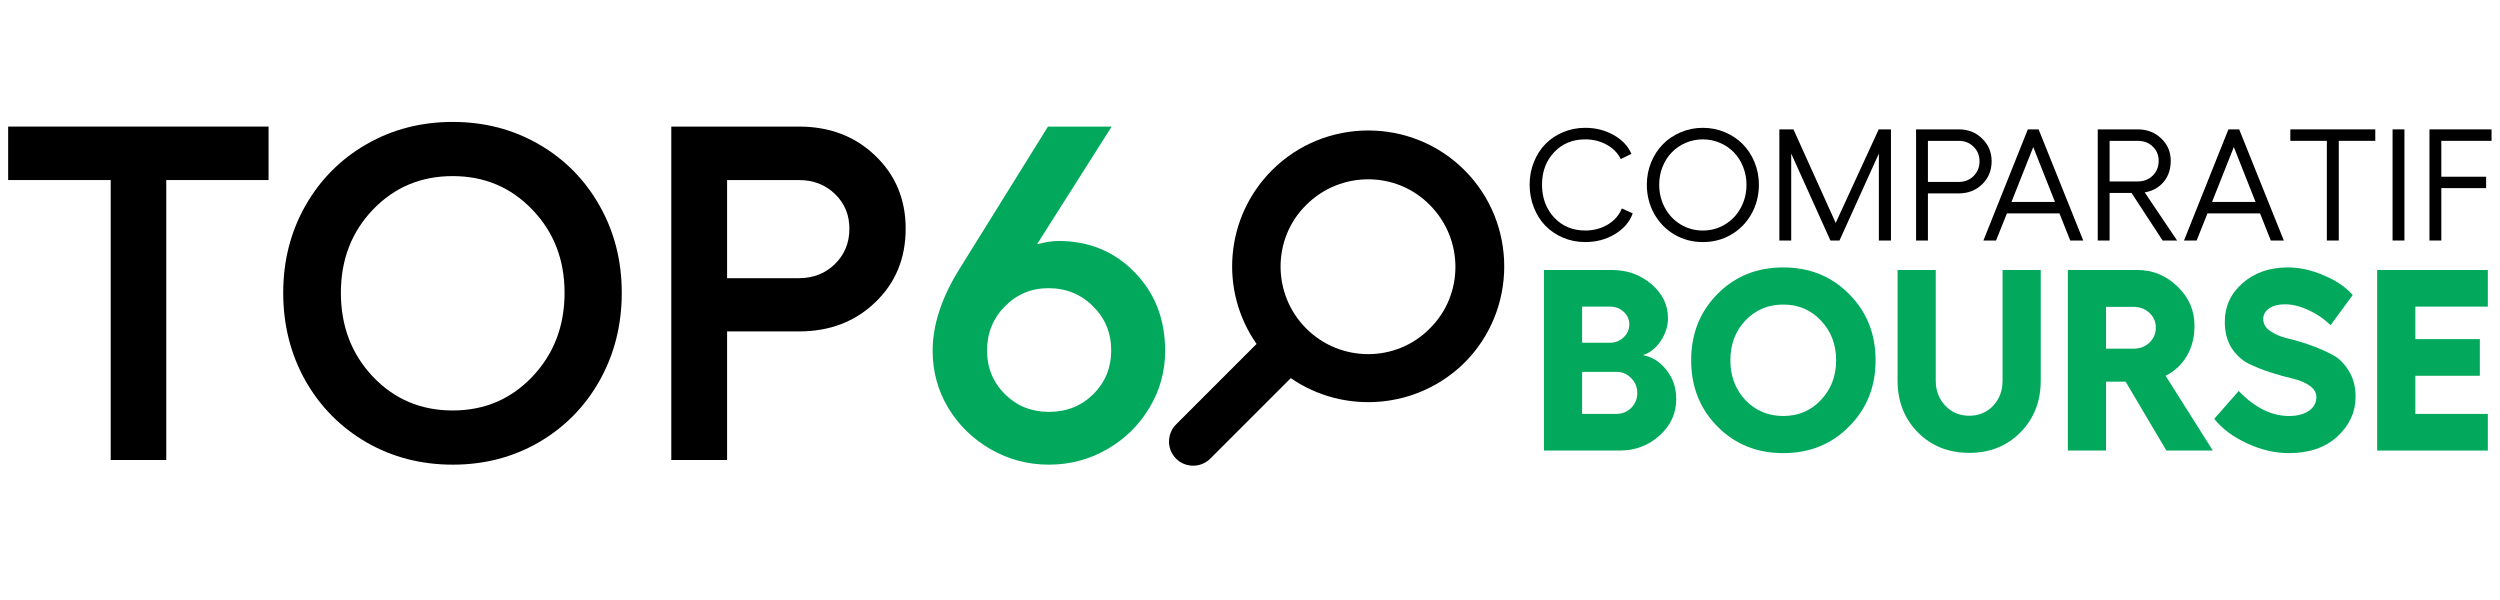 <?xml version="1.0" encoding="UTF-8" standalone="no"?>
<svg
   inkscape:version="1.1 (c4e8f9e, 2021-05-24)"
   height="121"
   width="504"
   sodipodi:docname="logo_black.svg"
   xml:space="preserve"
   viewBox="0 0 504 121"
   y="0px"
   x="0px"
   id="Layer_1"
   version="1.1"
   xmlns:inkscape="http://www.inkscape.org/namespaces/inkscape"
   xmlns:sodipodi="http://sodipodi.sourceforge.net/DTD/sodipodi-0.dtd"
   xmlns="http://www.w3.org/2000/svg"
   xmlns:svg="http://www.w3.org/2000/svg"
   xmlns:rdf="http://www.w3.org/1999/02/22-rdf-syntax-ns#"
   xmlns:cc="http://creativecommons.org/ns#"
   xmlns:dc="http://purl.org/dc/elements/1.1/"><defs
   id="defs55" /><sodipodi:namedview
   inkscape:current-layer="text5112"
   inkscape:window-maximized="1"
   inkscape:window-y="25"
   inkscape:window-x="0"
   inkscape:cy="206.46369"
   inkscape:cx="290.42767"
   inkscape:zoom="1.5959223"
   showgrid="false"
   id="namedview53"
   inkscape:window-height="1023"
   inkscape:window-width="2048"
   inkscape:pageshadow="2"
   inkscape:pageopacity="0"
   guidetolerance="10"
   gridtolerance="10"
   objecttolerance="10"
   borderopacity="1"
   bordercolor="#666666"
   pagecolor="#ffffff"
   inkscape:pagecheckerboard="0"
   showguides="true"
   inkscape:guide-bbox="true"><sodipodi:guide
     position="333.35,27.01"
     orientation="0,-1"
     id="guide14760" /><sodipodi:guide
     position="57.647,96.563"
     orientation="0,-1"
     id="guide19425" /></sodipodi:namedview>
<style
   id="style10"
   type="text/css">
	.st0{fill:none;}
	.st1{fill:#3CA7FC;}
	.st2{fill-rule:evenodd;clip-rule:evenodd;}
	.st3{fill-rule:evenodd;clip-rule:evenodd;fill:#3CA7FC;}
</style>
<g
   id="g50">
	<g
   id="g38"
   transform="translate(4.386,-137.225)">
		
		
	<g
   aria-label="TOP6"
   id="text1570"
   style="font-size:96px;font-family:Montserrat;-inkscape-font-specification:Montserrat"><path
     style="color:#000000;-inkscape-font-specification:'Fellix Semi-Bold';fill:#000000;-inkscape-stroke:none"
     d="m 49.758,162.742 v 10.781 h -20.625 v 56.438 H 17.93 v -56.438 H -2.742 v -10.781 z"
     id="path7217" /><path
     style="color:#000000;-inkscape-font-specification:'Fellix Semi-Bold';fill:#000000;-inkscape-stroke:none"
     d="m 69.492,166.305 q 7.828,-4.5 17.391,-4.5 9.562,0 17.344,4.5 7.828,4.5 12.281,12.422 4.453,7.875 4.453,17.531 0,9.703 -4.453,17.672 -4.453,7.922 -12.281,12.469 -7.781,4.5 -17.344,4.5 -9.562,0 -17.391,-4.5 -7.828,-4.547 -12.328,-12.469 -4.453,-7.969 -4.453,-17.672 0,-9.656 4.453,-17.531 4.5,-7.922 12.328,-12.422 z m 17.391,6.422 q -9.609,0 -16.078,6.75 -6.469,6.75 -6.469,16.781 0,10.078 6.469,16.922 6.469,6.797 16.078,6.797 9.562,0 16.031,-6.797 6.516,-6.844 6.516,-16.922 0,-10.031 -6.516,-16.781 -6.469,-6.75 -16.031,-6.75 z"
     id="path7219" /><path
     style="color:#000000;-inkscape-font-specification:'Fellix Semi-Bold';fill:#000000;-inkscape-stroke:none"
     d="m 156.68,162.742 q 9.281,0 15.375,5.859 6.141,5.859 6.141,14.719 0,9 -6.141,14.859 -6.094,5.859 -15.375,5.859 h -14.484 v 25.922 h -11.25 v -67.219 z m 0,30.562 q 4.359,0 7.266,-2.859 2.906,-2.859 2.906,-7.125 0,-4.172 -2.906,-6.984 -2.906,-2.812 -7.266,-2.812 h -14.484 v 19.781 z"
     id="path7221" /><path
     style="color:#000000;-inkscape-font-specification:Montserrat;fill:#02a95c;fill-opacity:1;-inkscape-stroke:none"
     d="m 208.992,185.805 q 9.234,0 15.375,6.328 6.141,6.281 6.141,15.844 0,6.188 -3.188,11.484 -3.141,5.25 -8.531,8.344 -5.391,3.094 -11.719,3.094 -6.328,0 -11.719,-3.094 -5.391,-3.094 -8.578,-8.344 -3.141,-5.297 -3.141,-11.484 0,-7.875 5.391,-16.5 l 17.859,-28.734 h 12.844 l -15.047,23.719 q 2.531,-0.656 4.312,-0.656 z m -1.922,34.453 q 5.344,0 8.953,-3.562 3.609,-3.609 3.609,-8.812 0,-5.297 -3.656,-8.906 -3.656,-3.656 -9,-3.656 -5.156,0 -8.766,3.656 -3.609,3.656 -3.609,8.906 0,5.203 3.609,8.812 3.609,3.562 8.859,3.562 z"
     id="path7223" /></g><g
   aria-label="COMPARATIF BOURSE"
   id="text5112"
   style="font-size:40px;font-family:Montserrat;-inkscape-font-specification:Montserrat"><path
     style="color:#000000;-inkscape-font-specification:Fellix;fill:#000000;-inkscape-stroke:none"
     d="m 324.768,180.244 q -0.938,2.594 -3.594,4.188 -2.641,1.594 -5.984,1.594 -2.391,0 -4.484,-0.891 -2.078,-0.891 -3.562,-2.422 -1.469,-1.531 -2.312,-3.672 -0.844,-2.156 -0.844,-4.594 0,-2.406 0.844,-4.516 0.844,-2.125 2.312,-3.641 1.484,-1.531 3.562,-2.406 2.094,-0.891 4.484,-0.891 3.172,0 5.734,1.453 2.578,1.438 3.578,3.797 l -2.141,1.047 q -0.891,-1.812 -2.828,-2.891 -1.938,-1.078 -4.344,-1.078 -3.812,0 -6.266,2.594 -2.438,2.594 -2.438,6.531 0,3.984 2.438,6.625 2.453,2.625 6.266,2.625 2.547,0 4.562,-1.203 2.016,-1.219 2.828,-3.25 z"
     id="path7184" /><path
     style="color:#000000;-inkscape-font-specification:Fellix;fill:#000000;-inkscape-stroke:none"
     d="m 334.456,163.885 q 2.094,-0.891 4.453,-0.891 2.359,0 4.453,0.891 2.094,0.875 3.594,2.406 1.5,1.516 2.375,3.641 0.875,2.125 0.875,4.516 0,3.219 -1.484,5.875 -1.484,2.656 -4.078,4.188 -2.594,1.516 -5.734,1.516 -3.141,0 -5.734,-1.516 -2.594,-1.531 -4.078,-4.188 -1.484,-2.656 -1.484,-5.875 0,-2.391 0.875,-4.516 0.875,-2.125 2.375,-3.641 1.5,-1.531 3.594,-2.406 z m 7.906,2.141 q -1.625,-0.703 -3.453,-0.703 -1.828,0 -3.469,0.703 -1.625,0.703 -2.797,1.922 -1.172,1.203 -1.859,2.906 -0.672,1.688 -0.672,3.594 0,2.562 1.156,4.688 1.156,2.125 3.172,3.344 2.031,1.219 4.469,1.219 2.438,0 4.453,-1.219 2.031,-1.219 3.188,-3.344 1.156,-2.125 1.156,-4.688 0,-1.906 -0.688,-3.594 -0.672,-1.703 -1.844,-2.906 -1.172,-1.219 -2.812,-1.922 z"
     id="path7186" /><path
     style="color:#000000;-inkscape-font-specification:Fellix;fill:#000000;-inkscape-stroke:none"
     d="m 354.331,185.713 v -22.406 h 2.844 l 8.516,18.859 8.672,-18.859 h 2.469 v 22.406 h -2.438 v -17.531 l -7.938,17.531 h -1.828 l -7.906,-17.531 v 17.531 z"
     id="path7188" /><path
     style="color:#000000;-inkscape-font-specification:Fellix;fill:#000000;-inkscape-stroke:none"
     d="m 390.502,163.307 q 2.828,0 4.719,1.859 1.906,1.844 1.906,4.578 0,2.766 -1.906,4.625 -1.891,1.844 -4.719,1.844 h -6.219 v 9.5 h -2.391 v -22.406 z m 0,10.594 q 1.781,0 2.984,-1.188 1.203,-1.203 1.203,-2.969 0,-1.75 -1.203,-2.938 -1.203,-1.188 -2.984,-1.188 h -6.219 v 8.281 z"
     id="path7190" /><path
     style="color:#000000;-inkscape-font-specification:Fellix;fill:#000000;-inkscape-stroke:none"
     d="m 412.971,185.713 -2.172,-5.469 h -10.594 l -2.188,5.469 h -2.547 l 8.953,-22.406 h 2.172 l 9,22.406 z m -11.844,-7.781 h 8.766 l -4.375,-11.062 z"
     id="path7192" /><path
     style="color:#000000;-inkscape-font-specification:Fellix;fill:#000000;-inkscape-stroke:none"
     d="m 434.518,185.713 h -2.922 l -6.266,-9.594 h -4.422 v 9.594 h -2.391 v -22.406 h 8.094 q 2.797,0 4.703,1.828 1.922,1.812 1.922,4.516 0,2.531 -1.438,4.25 -1.422,1.703 -3.812,2.109 z m -13.609,-20.094 v 8.188 h 5.641 q 1.844,0 3.047,-1.172 1.203,-1.172 1.203,-2.984 0,-1.75 -1.203,-2.891 -1.188,-1.141 -3.047,-1.141 z"
     id="path7194" /><path
     style="color:#000000;-inkscape-font-specification:Fellix;fill:#000000;-inkscape-stroke:none"
     d="m 453.409,185.713 -2.172,-5.469 h -10.594 l -2.188,5.469 h -2.547 l 8.953,-22.406 h 2.172 l 9,22.406 z M 441.565,177.932 h 8.766 l -4.375,-11.062 z"
     id="path7196" /><path
     style="color:#000000;-inkscape-font-specification:Fellix;fill:#000000;-inkscape-stroke:none"
     d="m 474.471,163.307 v 2.312 h -7.359 v 20.094 h -2.406 v -20.094 h -7.359 v -2.312 z"
     id="path7198" /><path
     style="color:#000000;-inkscape-font-specification:Fellix;fill:#000000;-inkscape-stroke:none"
     d="m 477.956,163.307 h 2.391 v 22.406 h -2.391 z"
     id="path7200" /><path
     style="color:#000000;-inkscape-font-specification:Fellix;fill:#000000;-inkscape-stroke:none"
     d="m 485.393,163.307 h 12.516 v 2.312 h -10.125 v 7.234 h 9.031 v 2.297 h -9.031 v 10.562 h -2.391 z"
     id="path7202" /><path
     style="color:#000000;-inkscape-font-specification:'Fellix Bold';fill:#02a95c;-inkscape-stroke:none;fill-opacity:1"
     d="m 306.868,228.056 v -36.4 h 13.676 q 4.68,0 8.008,2.86 3.328,2.86 3.328,6.812 0,2.444 -1.456,4.628 -1.404,2.132 -3.588,2.86 2.912,0.572 4.784,3.068 1.924,2.444 1.924,5.772 0,4.368 -3.38,7.384 -3.328,3.016 -8.06,3.016 z m 7.696,-21.736 h 5.616 q 1.612,0 2.756,-1.092 1.144,-1.092 1.144,-2.6 0,-1.508 -1.144,-2.548 -1.092,-1.04 -2.756,-1.04 h -5.616 z m 0,14.352 h 6.864 q 1.768,0 3.016,-1.196 1.248,-1.248 1.248,-3.016 0,-1.768 -1.248,-3.016 -1.196,-1.248 -2.912,-1.248 h -6.968 z"
     id="path7204" /><path
     style="color:#000000;-inkscape-font-specification:'Fellix Bold';fill:#02a95c;-inkscape-stroke:none;fill-opacity:1"
     d="m 341.856,196.492 q 5.304,-5.356 13.26,-5.356 7.956,0 13.26,5.356 5.356,5.356 5.356,13.364 0,8.008 -5.356,13.364 -5.304,5.356 -13.26,5.356 -7.956,0 -13.26,-5.356 -5.304,-5.356 -5.304,-13.364 0,-8.008 5.304,-13.364 z m 20.852,5.356 q -3.016,-3.224 -7.592,-3.224 -4.576,0 -7.644,3.224 -3.016,3.224 -3.016,8.008 0,4.784 3.016,8.008 3.068,3.224 7.644,3.224 4.576,0 7.592,-3.224 3.068,-3.224 3.068,-8.008 0,-4.784 -3.068,-8.008 z"
     id="path7206" /><path
     style="color:#000000;-inkscape-font-specification:'Fellix Bold';fill:#02a95c;-inkscape-stroke:none;fill-opacity:1"
     d="m 392.621,228.524 q -6.24,0 -10.348,-4.108 -4.108,-4.16 -4.108,-10.452 v -22.308 h 7.696 v 22.308 q 0,3.016 1.924,5.044 1.924,2.028 4.836,2.028 2.86,0 4.784,-1.976 1.924,-2.028 1.924,-5.096 v -22.308 h 7.696 v 22.308 q 0,6.292 -4.108,10.452 -4.108,4.108 -10.296,4.108 z"
     id="path7208" /><path
     style="color:#000000;-inkscape-font-specification:'Fellix Bold';fill:#02a95c;-inkscape-stroke:none;fill-opacity:1"
     d="m 441.717,228.056 h -9.36 l -8.216,-13.884 h -3.952 v 13.884 h -7.696 v -36.4 h 14.04 q 4.628,0 8.06,3.328 3.432,3.276 3.432,7.904 0,3.484 -1.56,6.136 -1.56,2.6 -4.264,3.952 z m -21.528,-28.964 v 8.424 h 5.564 q 1.872,0 3.172,-1.196 1.3,-1.248 1.3,-3.068 0,-1.768 -1.3,-2.964 -1.3,-1.196 -3.172,-1.196 z"
     id="path7210" /><path
     style="color:#000000;-inkscape-font-specification:'Fellix Bold';fill:#02a95c;-inkscape-stroke:none;fill-opacity:1"
     d="m 456.873,191.136 q 3.536,0 7.228,1.612 3.744,1.56 5.824,3.952 l -4.472,6.084 q -2.028,-1.976 -4.524,-3.068 -2.444,-1.144 -4.68,-1.144 -1.976,0 -3.172,0.832 -1.196,0.832 -1.196,2.132 0,1.404 1.352,2.392 1.404,0.988 3.484,1.508 2.08,0.468 4.472,1.3 2.392,0.832 4.472,1.924 2.08,1.04 3.432,3.276 1.404,2.184 1.404,5.304 0,4.576 -3.64,7.956 -3.64,3.38 -9.776,3.38 -4.212,0 -8.476,-1.976 -4.264,-1.976 -6.604,-4.94 l 4.94,-5.616 q 4.836,5.044 10.14,5.044 2.496,0 4.004,-1.04 1.508,-1.04 1.508,-2.756 0,-1.404 -1.404,-2.34 -1.352,-0.936 -3.38,-1.404 -2.028,-0.468 -4.472,-1.248 -2.392,-0.78 -4.42,-1.768 -2.028,-1.04 -3.432,-3.172 -1.352,-2.184 -1.352,-5.252 0,-4.68 3.588,-7.8 3.588,-3.172 9.152,-3.172 z"
     id="path7212" /><path
     style="color:#000000;-inkscape-font-specification:'Fellix Bold';fill:#02a95c;-inkscape-stroke:none;fill-opacity:1"
     d="m 474.852,191.656 h 22.308 v 7.384 h -14.612 v 6.552 h 13 v 7.384 h -13 v 7.696 h 14.612 v 7.384 h -22.308 z"
     id="path7214" /></g></g>
	<g
   transform="translate(-4,1.868)"
   id="g48">
		<path
   id="path40"
   d="m 264.221,74.363 c 10.786,7.45 25.575,6.227 35.026,-3.113 10.675,-10.675 10.675,-28.132 0,-38.807 -10.675,-10.675 -28.132,-10.675 -38.807,0 -9.451,9.451 -10.675,24.24 -3.114,35.026 l -16.234,16.234 c -1.89,1.89 -1.89,5.004 0,6.894 1.89,1.89 5.004,1.89 6.894,0 z m 3.113,-10.007 c -6.894,-6.894 -6.894,-18.125 0,-24.907 6.894,-6.894 18.125,-6.894 24.907,0 6.894,6.894 6.894,18.125 0,24.907 -6.783,6.894 -18.013,6.894 -24.907,0 z"
   class="st2"
   style="stroke-width:1.112" />
		<g
   id="g46">
			
			
		</g>
	</g>
</g>
</svg>
